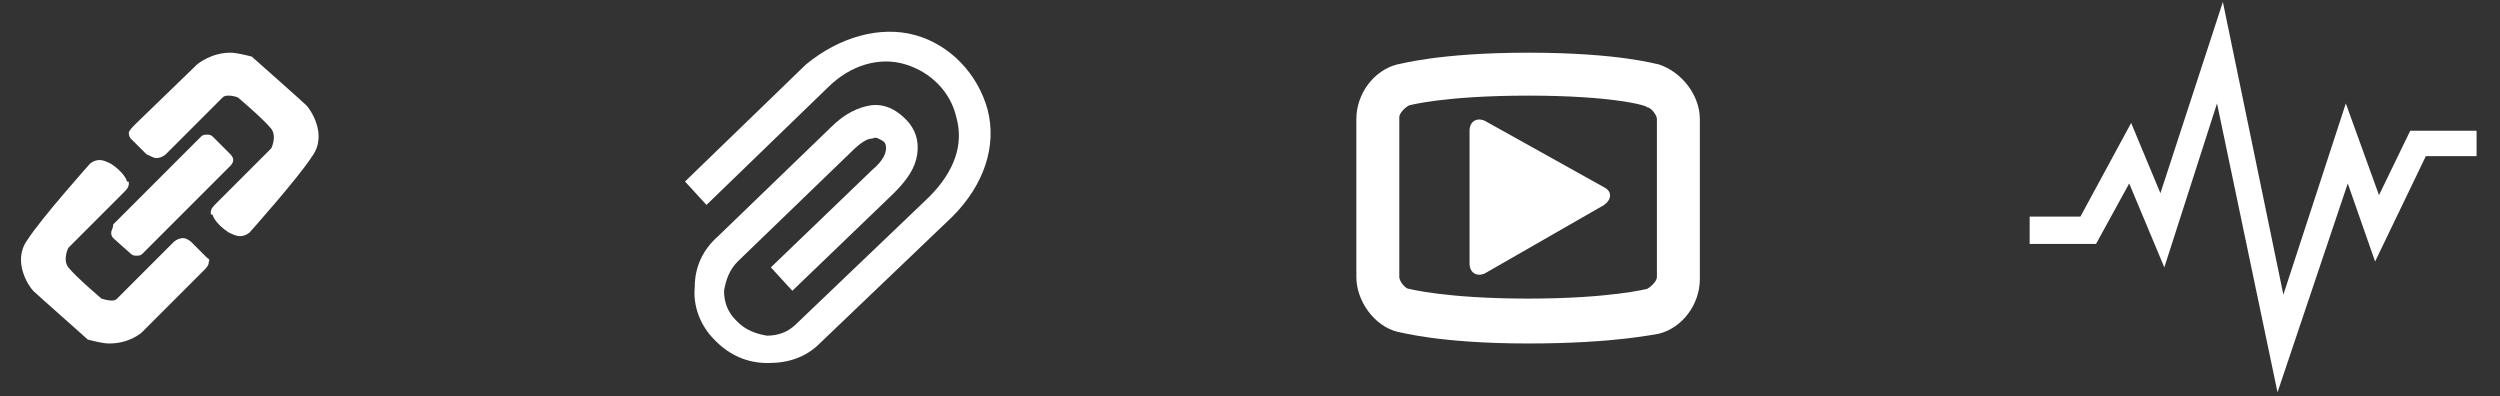 <svg xmlns="http://www.w3.org/2000/svg" viewBox="0 0 128.1 20.3"><rect x="0" y="0" width="128.1" height="20.3" fill="#333333" stroke="none"/><g fill="#FFF"><path d="M15.7 5.4c-.2-.2-2.8-2.5-2.8-2.5-.4-.1-.8-.2-1.1-.2-1 0-1.7.6-1.7.6L7 6.3c-.2.2-.4.4-.4.5 0 .2.1.3.1.3l.8.8c.2.1.4.2.5.2.3 0 .5-.2.5-.2L11.4 5c.1-.1.2-.1.3-.1.3 0 .5.1.5.1s1.3 1.1 1.7 1.6c.3.4 0 1 0 1l-2.8 2.8c-.2.2-.3.3-.3.5 0 .1 0 .1.1.1 0 .1.2.5.8.9.2.1.4.2.6.2.3 0 .5-.2.5-.2S15.3 9.1 16 8c.8-1.1-.1-2.4-.3-2.6zm-5.1 7.8l-.8-.8c-.1-.1-.3-.2-.4-.2-.3 0-.5.2-.5.2L6 15.3c-.1.1-.2.1-.3.1-.2 0-.5-.1-.5-.1s-1.3-1.1-1.7-1.6c-.3-.4 0-1 0-1l2.8-2.8c.2-.2.3-.3.3-.5 0-.1 0-.1-.1-.1 0-.1-.2-.5-.8-.9-.2-.1-.4-.2-.6-.2-.3 0-.5.2-.5.2s-2.5 2.8-3.2 3.9c-.8 1.1.1 2.4.3 2.6.2.2 2.7 2.4 2.8 2.5.4.1.8.2 1.1.2 1 0 1.6-.5 1.7-.6l3.1-3.1c.2-.2.3-.3.3-.5.1-.1-.1-.2-.1-.2z"/><path d="M5.7 11.9c0 .1 0 .2.1.3l.9.8c.1.1.2.1.3.1.1 0 .2 0 .3-.1l4.5-4.5c.2-.2.2-.4 0-.6l-.9-.9c-.1-.1-.2-.1-.3-.1-.1 0-.2 0-.3.1l-4.5 4.5c0 .2-.1.3-.1.4z"/></g><path fill="#FFF" d="M46.9 1.8c1.8.5 3.2 2 3.7 3.8.5 1.9-.2 3.9-1.8 5.5L42 17.6c-.7.7-1.6 1-2.6 1h-.1c-1 0-1.9-.4-2.6-1.1l-.1-.1c-.7-.7-1.1-1.7-1-2.7 0-1 .4-1.9 1.2-2.6l5.8-5.6c.7-.7 1.4-1 2-1.1.7-.1 1.3.2 1.8.7.5.5.7 1.1.6 1.8-.1.7-.5 1.3-1.2 2l-5.2 5-1.1-1.2 5.2-5c.6-.5.7-.9.7-1.1 0-.1 0-.3-.2-.4-.2-.1-.3-.2-.5-.1-.2 0-.5.1-1.1.7l-5.8 5.6c-.4.4-.6.9-.7 1.5 0 .6.2 1.1.6 1.5l.1.1c.4.4.9.6 1.5.7.6 0 1.1-.2 1.5-.6l6.8-6.5C48.9 8.8 49.4 7.4 49 6c-.3-1.3-1.3-2.3-2.6-2.7-1.3-.4-2.8 0-4 1.2l-6.2 6-1.1-1.2 6.2-6c1.7-1.4 3.8-2 5.6-1.5z"/><g fill="#FFF"><path d="M78.3 17.6c-4.6 0-6.6-.6-6.7-.6-1.2-.3-2.1-1.6-2.1-2.8V6.1c0-1.3.9-2.5 2.1-2.8.1 0 2.1-.6 6.7-.6 4.7 0 6.6.6 6.7.6 1.2.4 2.1 1.6 2.1 2.8v8.2c0 1.3-.9 2.5-2.1 2.8-.1 0-2.2.5-6.7.5zm0-12.7c-4.3 0-6.1.5-6.1.5-.2.1-.5.4-.5.6v8.2c0 .2.3.6.5.6 0 0 1.9.5 6.1.5 4.2 0 6.1-.5 6.1-.5.2-.1.5-.4.5-.6V6.1c0-.2-.3-.6-.5-.6 0-.1-1.8-.6-6.1-.6z"/><path d="M76.1 14c-.4.2-.8 0-.8-.5V6.7c0-.5.4-.7.8-.5l6.1 3.4c.4.2.4.6 0 .9L76.1 14z"/></g><path fill="#FFF" d="M121.9 10l-1.7-4.7-3.2 9.8-3.1-15-3.2 9.8-1.5-3.6-2.6 4.8H104v1.4h3.4l1.7-3.1 1.8 4.3 2.7-8.4 3.1 14.8 3.6-10.7 1.4 4 2.6-5.4h2.6V6.7h-3.4"/></svg>
